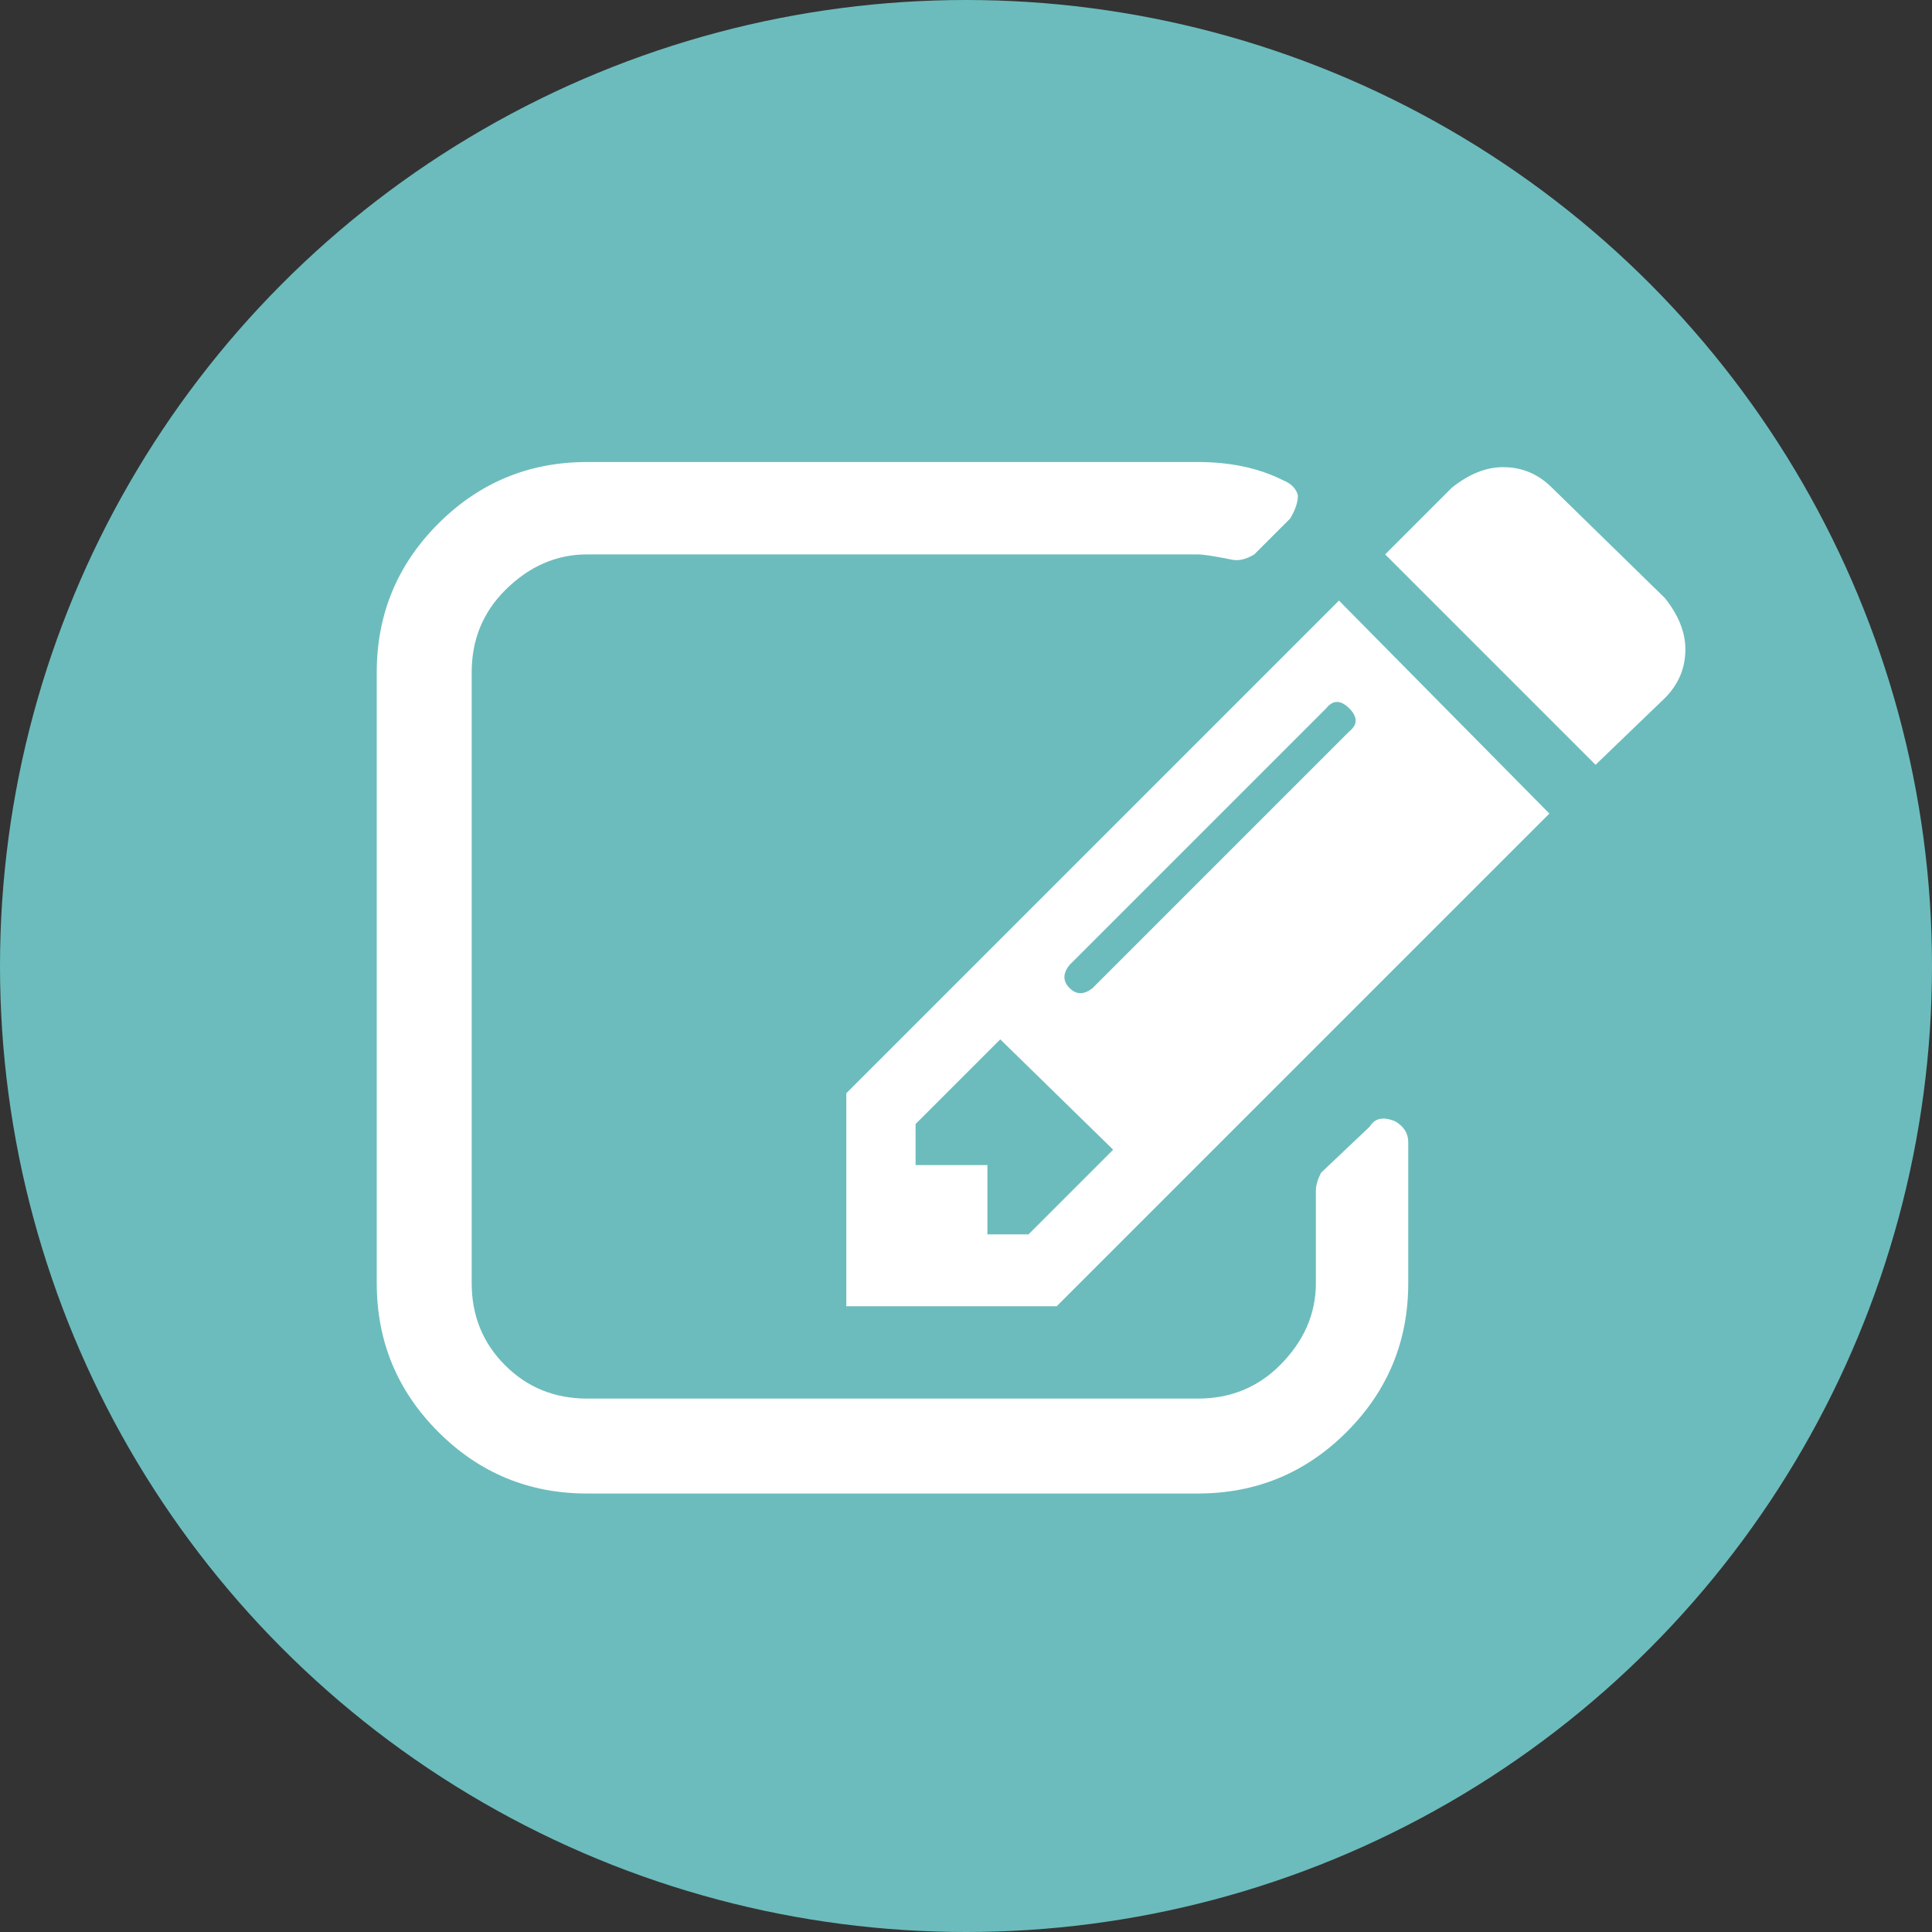 
<svg width="200px" height="200px" viewBox="0 0 200 200" version="1.1" xmlns="http://www.w3.org/2000/svg" xmlns:xlink="http://www.w3.org/1999/xlink">
    <rect x="0" y="0" width="200" height="200" fill="#333333" stroke="none"/>
    <!-- Generator: Sketch 44.1 (41455) - http://www.bohemiancoding.com/sketch -->
    <desc>Created with Sketch.</desc>
    <defs></defs>
    <g id="Page-1" stroke="none" stroke-width="1" fill="none" fill-rule="evenodd">
        <g id="note">
            <circle id="Oval" fill="#6cbcbd" cx="100" cy="100" r="100"></circle>
            <path d="M106.469,127.781 L115.234,119.016 L103.547,107.594 L94.781,116.359 L94.781,120.609 L102.219,120.609 L102.219,127.781 L106.469,127.781 Z M139.672,73.328 C138.786,72.443 137.99,72.443 137.281,73.328 L110.719,99.891 C110.01,100.776 110.01,101.573 110.719,102.281 C111.427,102.99 112.224,102.99 113.109,102.281 L139.672,75.719 C140.557,75.01 140.557,74.214 139.672,73.328 Z M145.781,118.219 L145.781,132.828 C145.781,138.849 143.656,143.984 139.406,148.234 C135.156,152.484 130.021,154.609 124,154.609 L60.781,154.609 C54.76,154.609 49.625,152.484 45.375,148.234 C41.125,143.984 39,138.849 39,132.828 L39,69.609 C39,63.589 41.125,58.453 45.375,54.203 C49.625,49.953 54.76,47.828 60.781,47.828 L124,47.828 C127.365,47.828 130.286,48.448 132.766,49.688 C133.651,50.042 134.182,50.573 134.359,51.281 C134.359,51.99 134.094,52.786 133.562,53.672 L129.844,57.391 C128.958,57.922 128.161,58.099 127.453,57.922 C125.682,57.568 124.531,57.391 124,57.391 L60.781,57.391 C57.594,57.391 54.76,58.63 52.281,61.109 C49.979,63.411 48.828,66.245 48.828,69.609 L48.828,132.828 C48.828,136.193 49.979,139.026 52.281,141.328 C54.583,143.63 57.417,144.781 60.781,144.781 L124,144.781 C127.365,144.781 130.198,143.63 132.5,141.328 C134.979,138.849 136.219,136.016 136.219,132.828 L136.219,123.266 C136.219,122.734 136.396,122.115 136.75,121.406 L141.797,116.625 C142.328,115.74 143.214,115.562 144.453,116.094 C145.339,116.625 145.781,117.333 145.781,118.219 Z M138.609,62.172 L160.391,84.219 L109.391,135.219 L87.609,135.219 L87.609,113.172 L138.609,62.172 Z M172.344,72.266 L165.172,79.172 L143.391,57.391 L150.297,50.484 C152.068,49.068 153.839,48.359 155.609,48.359 C157.557,48.359 159.24,49.068 160.656,50.484 L172.344,61.906 C173.76,63.677 174.469,65.448 174.469,67.219 C174.469,69.167 173.76,70.849 172.344,72.266 Z" id="b" fill="#FFFFFF"></path>
        </g>
    </g>
</svg>